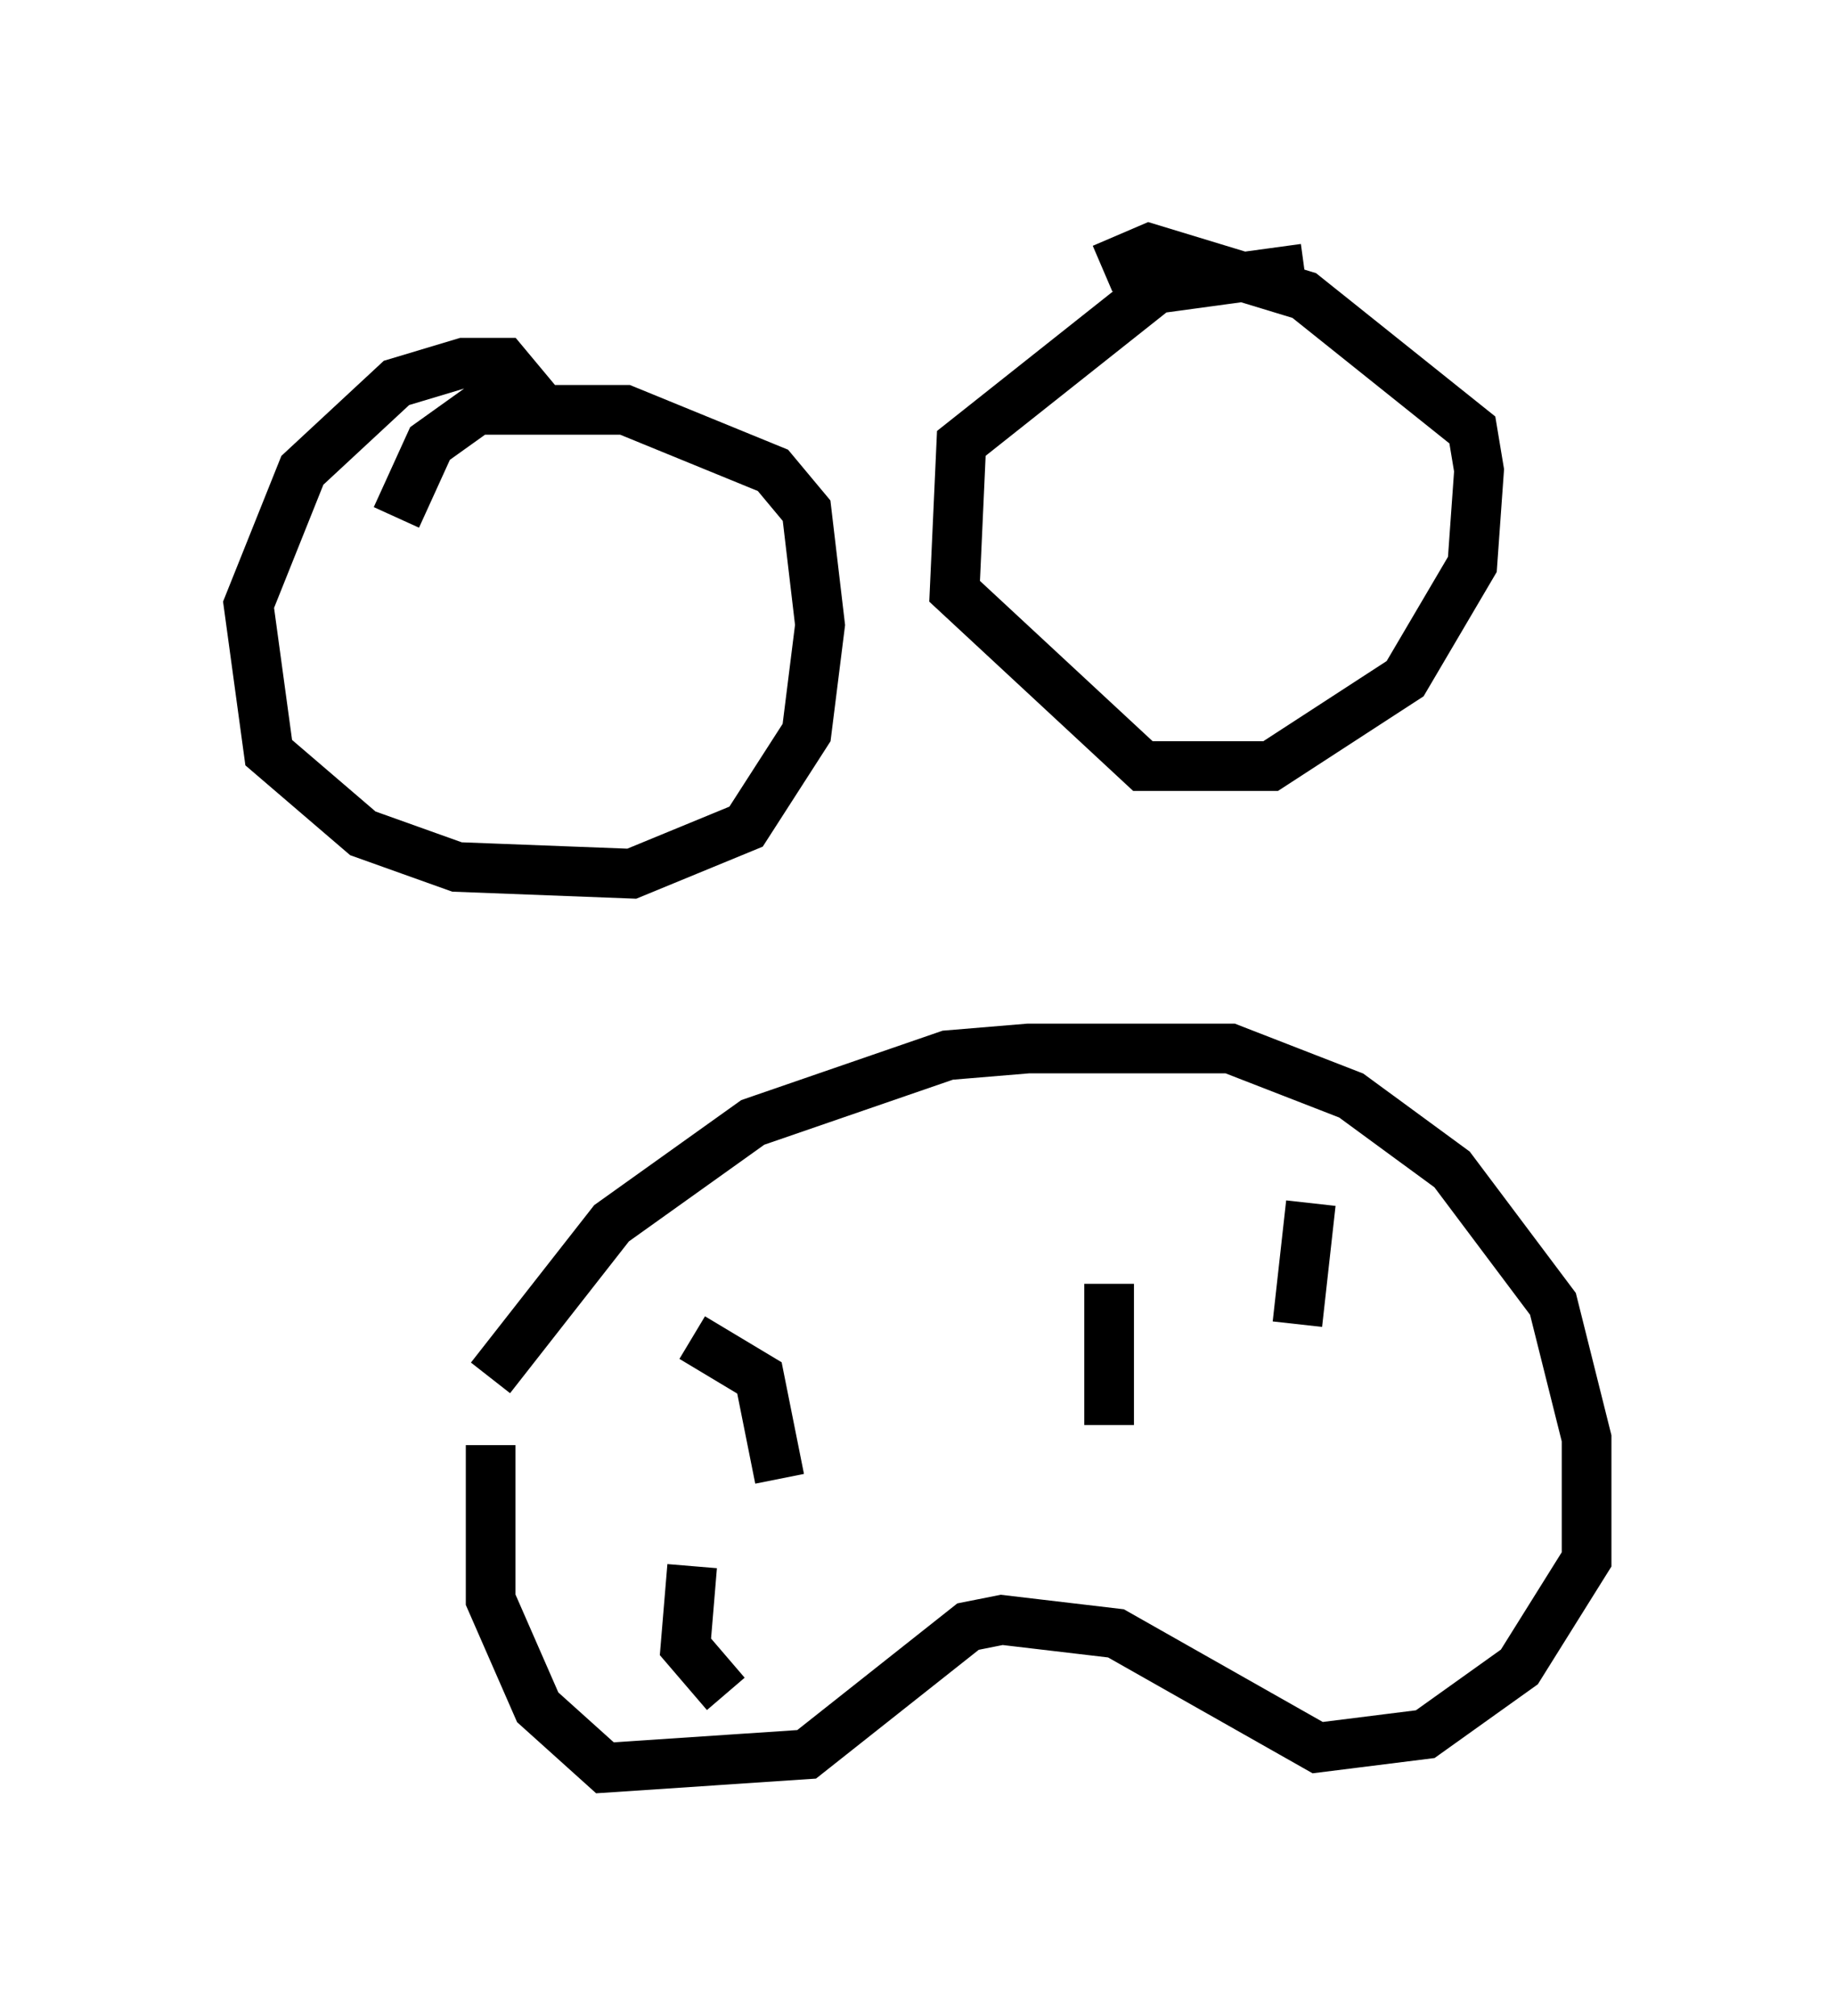 <?xml version="1.0" encoding="utf-8" ?>
<svg baseProfile="full" height="40.582" version="1.1" width="36.928" xmlns="http://www.w3.org/2000/svg" xmlns:ev="http://www.w3.org/2001/xml-events" xmlns:xlink="http://www.w3.org/1999/xlink"><defs /><rect fill="white" height="40.582" width="36.928" x="0" y="0" /><path d="M9.33, 31.387 m0.541, -3.654 l2.436, -3.112 2.842, -2.03 l3.924, -1.353 1.624, -0.135 l4.059, 0.0 2.436, 0.947 l2.03, 1.488 2.03, 2.706 l0.677, 2.706 0.0, 2.436 l-1.353, 2.165 -1.894, 1.353 l-2.165, 0.271 -4.059, -2.3 l-2.3, -0.271 -0.677, 0.135 l-3.248, 2.571 -4.059, 0.271 l-1.353, -1.218 -0.947, -2.165 l0.0, -3.112 m16.373, -23.68 l-2.977, 0.406 -3.924, 3.112 l-0.135, 2.977 3.789, 3.518 l2.571, 0.0 2.706, -1.759 l1.353, -2.3 0.135, -1.894 l-0.135, -0.812 -3.383, -2.706 l-3.112, -0.947 -0.947, 0.406 m-11.367, 2.706 l-0.677, -0.812 -0.812, 0.0 l-1.353, 0.406 -1.894, 1.759 l-1.083, 2.706 0.406, 2.977 l1.894, 1.624 1.894, 0.677 l3.518, 0.135 2.3, -0.947 l1.218, -1.894 0.271, -2.165 l-0.271, -2.3 -0.677, -0.812 l-2.977, -1.218 -2.977, 0.0 l-0.947, 0.677 -0.677, 1.488 m18.403, 13.802 l-0.271, 2.436 m-9.607, -2.165 l0.0, 0.0 m-2.436, 3.112 l0.0, 0.0 m1.218, 3.518 l0.0, 0.0 m7.036, -5.277 l0.0, 2.842 m-8.39, -2.436 l0.0, 0.0 m0.406, 4.871 l0.0, 0.0 m-0.406, -4.195 l1.353, 0.812 0.406, 2.03 m-3.654, 3.383 l0.0, 0.0 m4.601, -6.631 l0.0, 0.0 m11.231, 3.518 l0.0, 0.0 m-13.938, 1.488 l-0.135, 1.624 0.812, 0.947 m13.532, -3.924 " fill="none" stroke="black" stroke-width="1" /></svg>